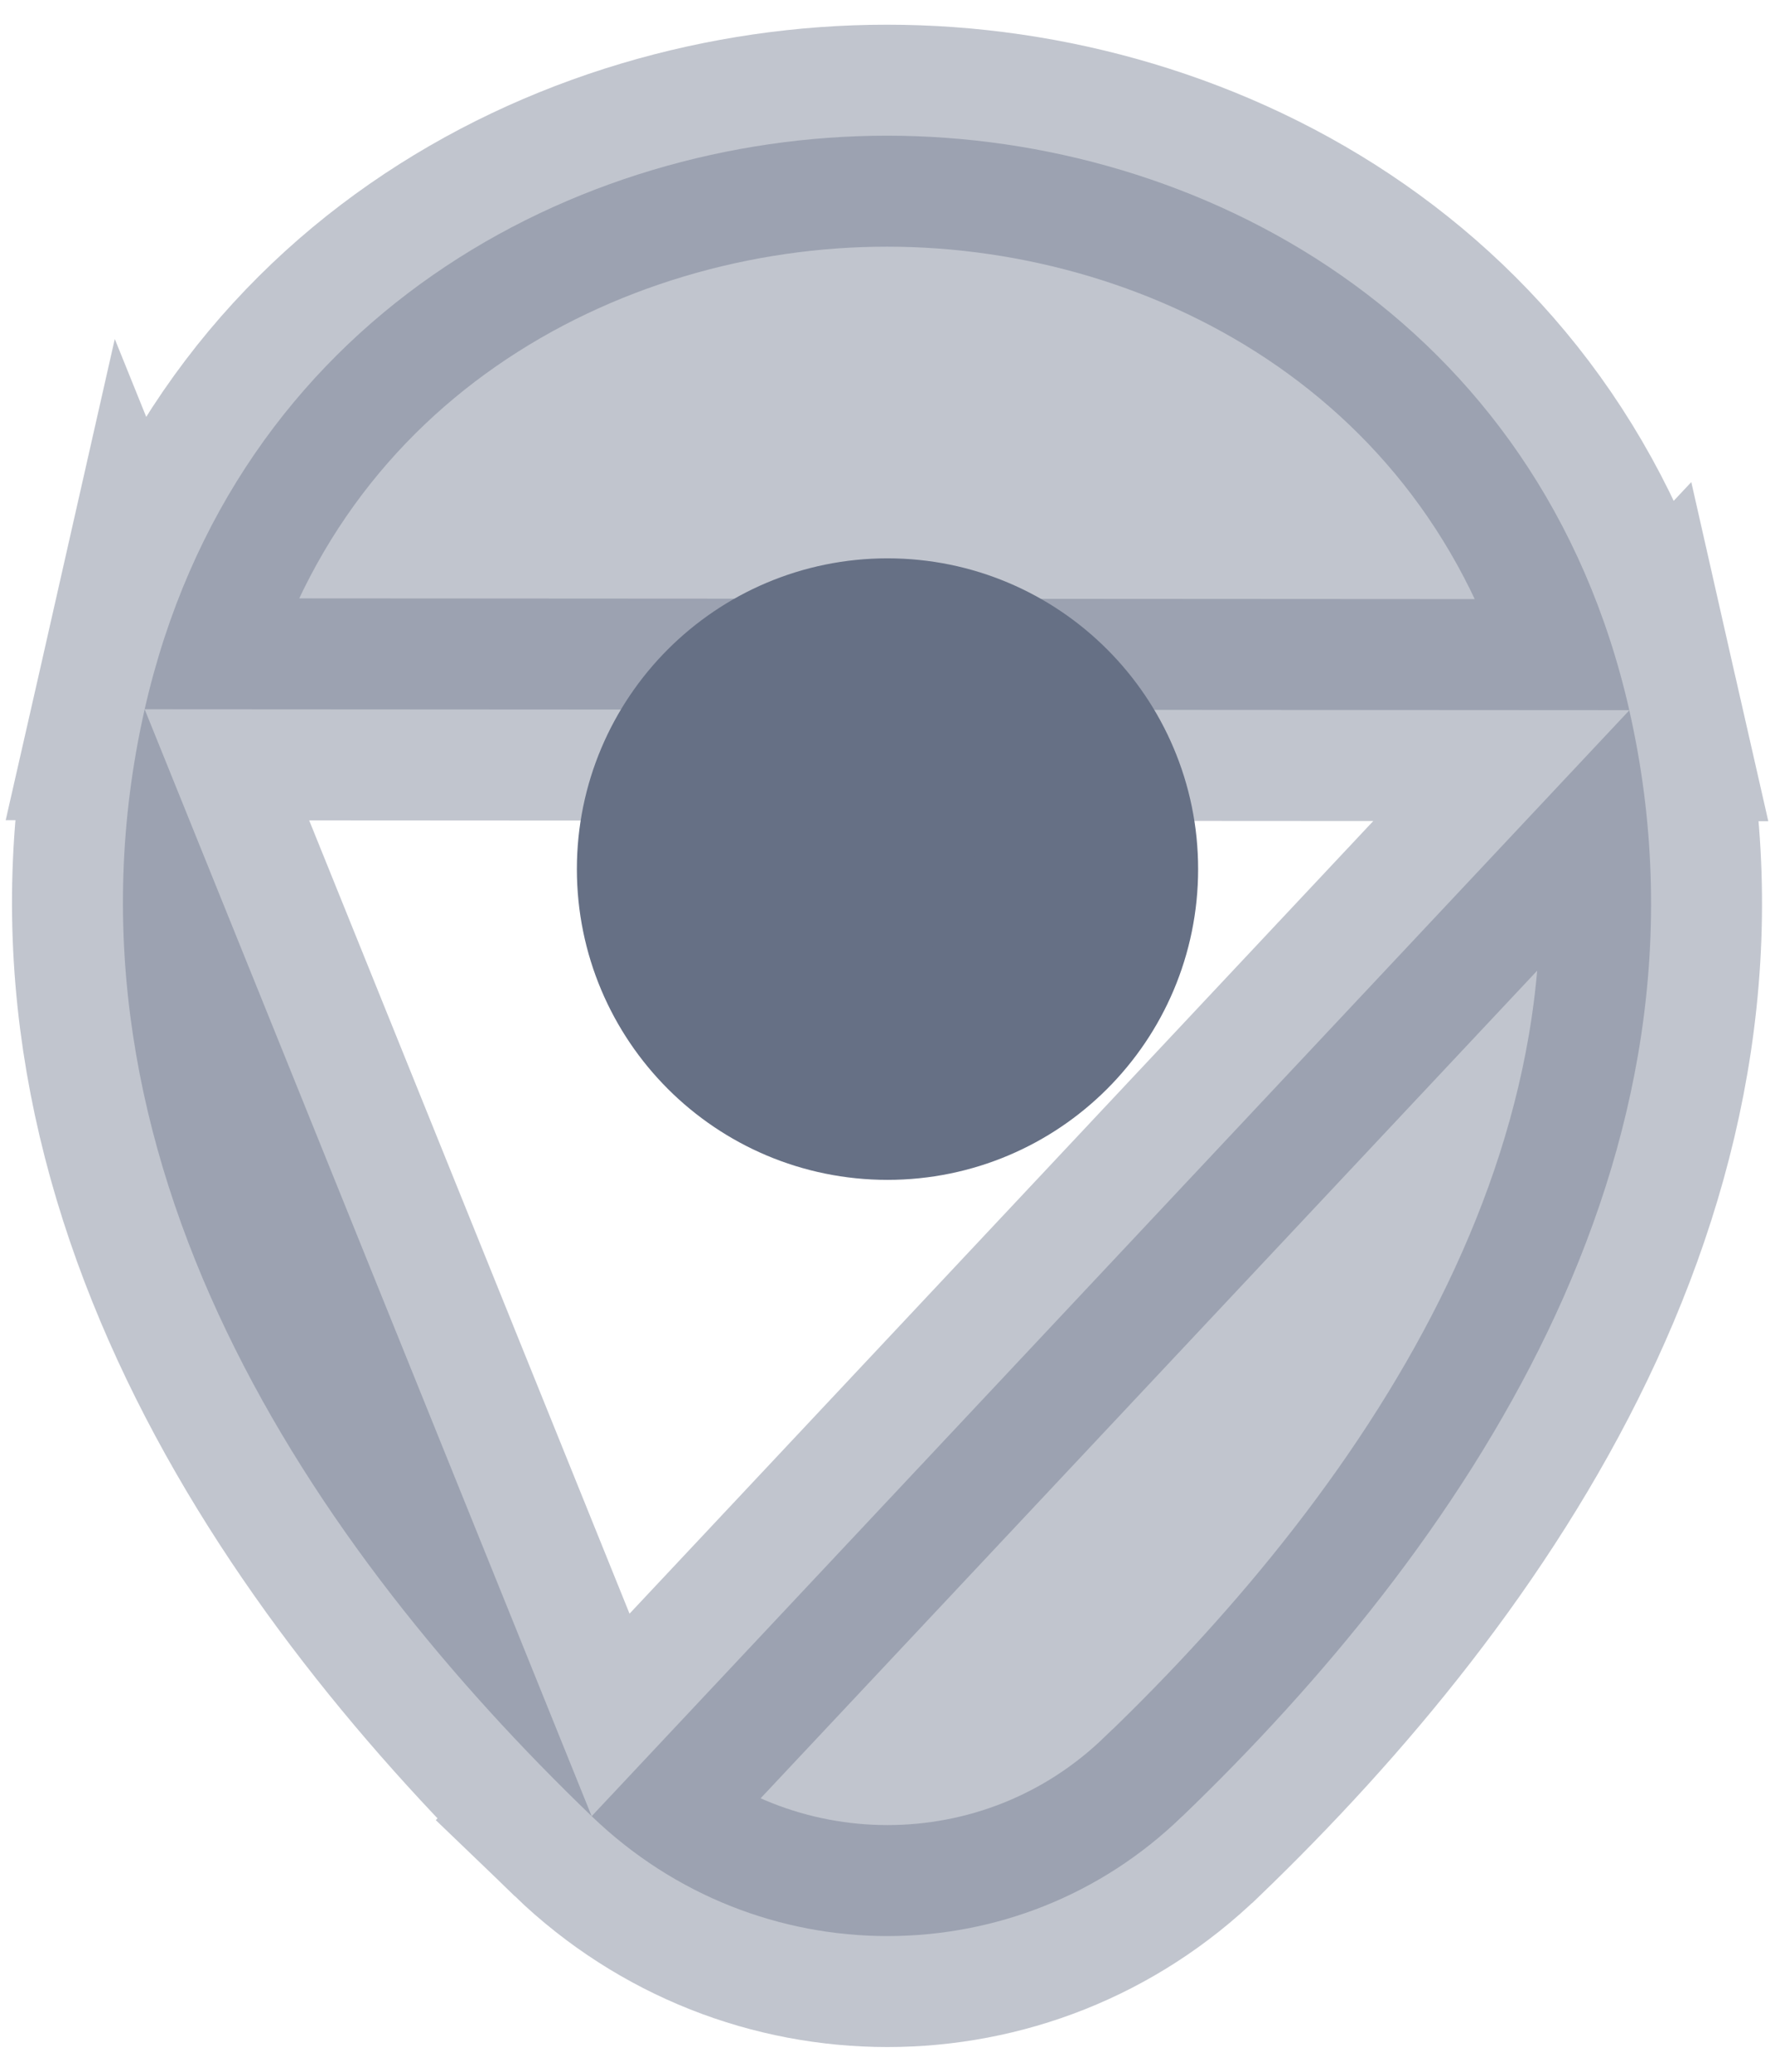 <svg width="12" height="14" viewBox="0 0 12 14" fill="none" xmlns="http://www.w3.org/2000/svg">
<path opacity="0.4" d="M4 12.273L4 12.273C4.563 12.815 5.282 13.083 6 13.083C6.719 13.083 7.436 12.814 7.991 12.275L7.994 12.273L7.994 12.273C9.859 10.479 11.703 7.832 11.015 4.8L4 12.273ZM4 12.273C2.135 10.479 0.291 7.825 0.978 4.793L4 12.273ZM6 0.917C8.099 0.917 10.411 2.141 11.015 4.799L0.978 4.793C1.582 2.136 3.899 0.917 5.993 0.917H5.993H5.993H5.993H5.993H5.994H5.994H5.994H5.994H5.994H5.994H5.994H5.994H5.994H5.994H5.994H5.994H5.994H5.994H5.994H5.994H5.994H5.994H5.994H5.994H5.994H5.994H5.994H5.994H5.994H5.994H5.994H5.995H5.995H5.995H5.995H5.995H5.995H5.995H5.995H5.995H5.995H5.995H5.995H5.995H5.995H5.995H5.995H5.995H5.995H5.995H5.995H5.995H5.995H5.995H5.995H5.995H5.995H5.995H5.995H5.995H5.995H5.995H5.996H5.996H5.996H5.996H5.996H5.996H5.996H5.996H5.996H5.996H5.996H5.996H5.996H5.996H5.996H5.996H5.996H5.996H5.996H5.996H5.996H5.996H5.996H5.996H5.996H5.996H5.996H5.996H5.996H5.996H5.996H5.996H5.996H5.996H5.996H5.996H5.997H5.997H5.997H5.997H5.997H5.997H5.997H5.997H5.997H5.997H5.997H5.997H5.997H5.997H5.997H5.997H5.997H5.997H5.997H5.997H5.997H5.997H5.997H5.997H5.997H5.997H5.997H5.997H5.997H5.997H5.997H5.997H5.997H5.997H5.997H5.997H5.997H5.997H5.997H5.997H5.997H5.997H5.997H5.997H5.998H5.998H5.998H5.998H5.998H5.998H5.998H5.998H5.998H5.998H5.998H5.998H5.998H5.998H5.998H5.998H5.998H5.998H5.998H5.998H5.998H5.998H5.998H5.998H5.998H5.998H5.998H5.998H5.998H5.998H5.998H5.998H5.998H5.998H5.998H5.998H5.998H5.998H5.998H5.998H5.998H5.998H5.998H5.998H5.998H5.998H5.998H5.998H5.998H5.998H5.998H5.998H5.998H5.998H5.998H5.998H5.998H5.998H5.999H5.999H5.999H5.999H5.999H5.999H5.999H5.999H5.999H5.999H5.999H5.999H5.999H5.999H5.999H5.999H5.999H5.999H5.999H5.999H5.999H5.999H5.999H5.999H5.999H5.999H5.999H5.999H5.999H5.999H5.999H5.999H5.999H5.999H5.999H5.999H5.999H5.999H5.999H5.999H5.999H5.999H5.999H5.999H5.999H5.999H5.999H5.999H5.999H5.999H5.999H5.999H5.999H5.999H5.999H5.999H5.999H5.999H5.999H5.999H5.999H5.999H5.999H5.999H5.999H5.999H5.999H5.999H5.999H5.999H5.999H5.999H5.999H5.999H5.999H5.999H5.999H5.999H5.999H5.999H5.999H5.999H5.999H5.999H5.999H5.999H5.999H5.999H5.999H5.999H5.999H5.999H5.999H5.999H6H6H6H6H6H6H6H6H6H6H6H6H6H6H6H6H6H6H6H6H6H6H6H6H6H6H6H6H6H6H6H6H6H6H6H6H6H6H6H6H6H6H6H6H6H6H6H6H6H6H6H6H6H6H6H6H6H6H6H6H6H6H6H6H6H6H6H6H6H6H6H6H6H6H6H6H6H6H6H6H6H6H6H6H6H6H6H6H6H6H6H6H6H6H6H6H6H6H6H6Z" fill="#667085" stroke="#667085" stroke-width="1.5"/>
<path d="M7.35 5.873C7.35 6.619 6.746 7.223 6 7.223C5.254 7.223 4.65 6.619 4.65 5.873C4.65 5.128 5.254 4.523 6 4.523C6.746 4.523 7.35 5.128 7.35 5.873Z" fill="#667085" stroke="#667085" stroke-width="1.5"/>
</svg>
